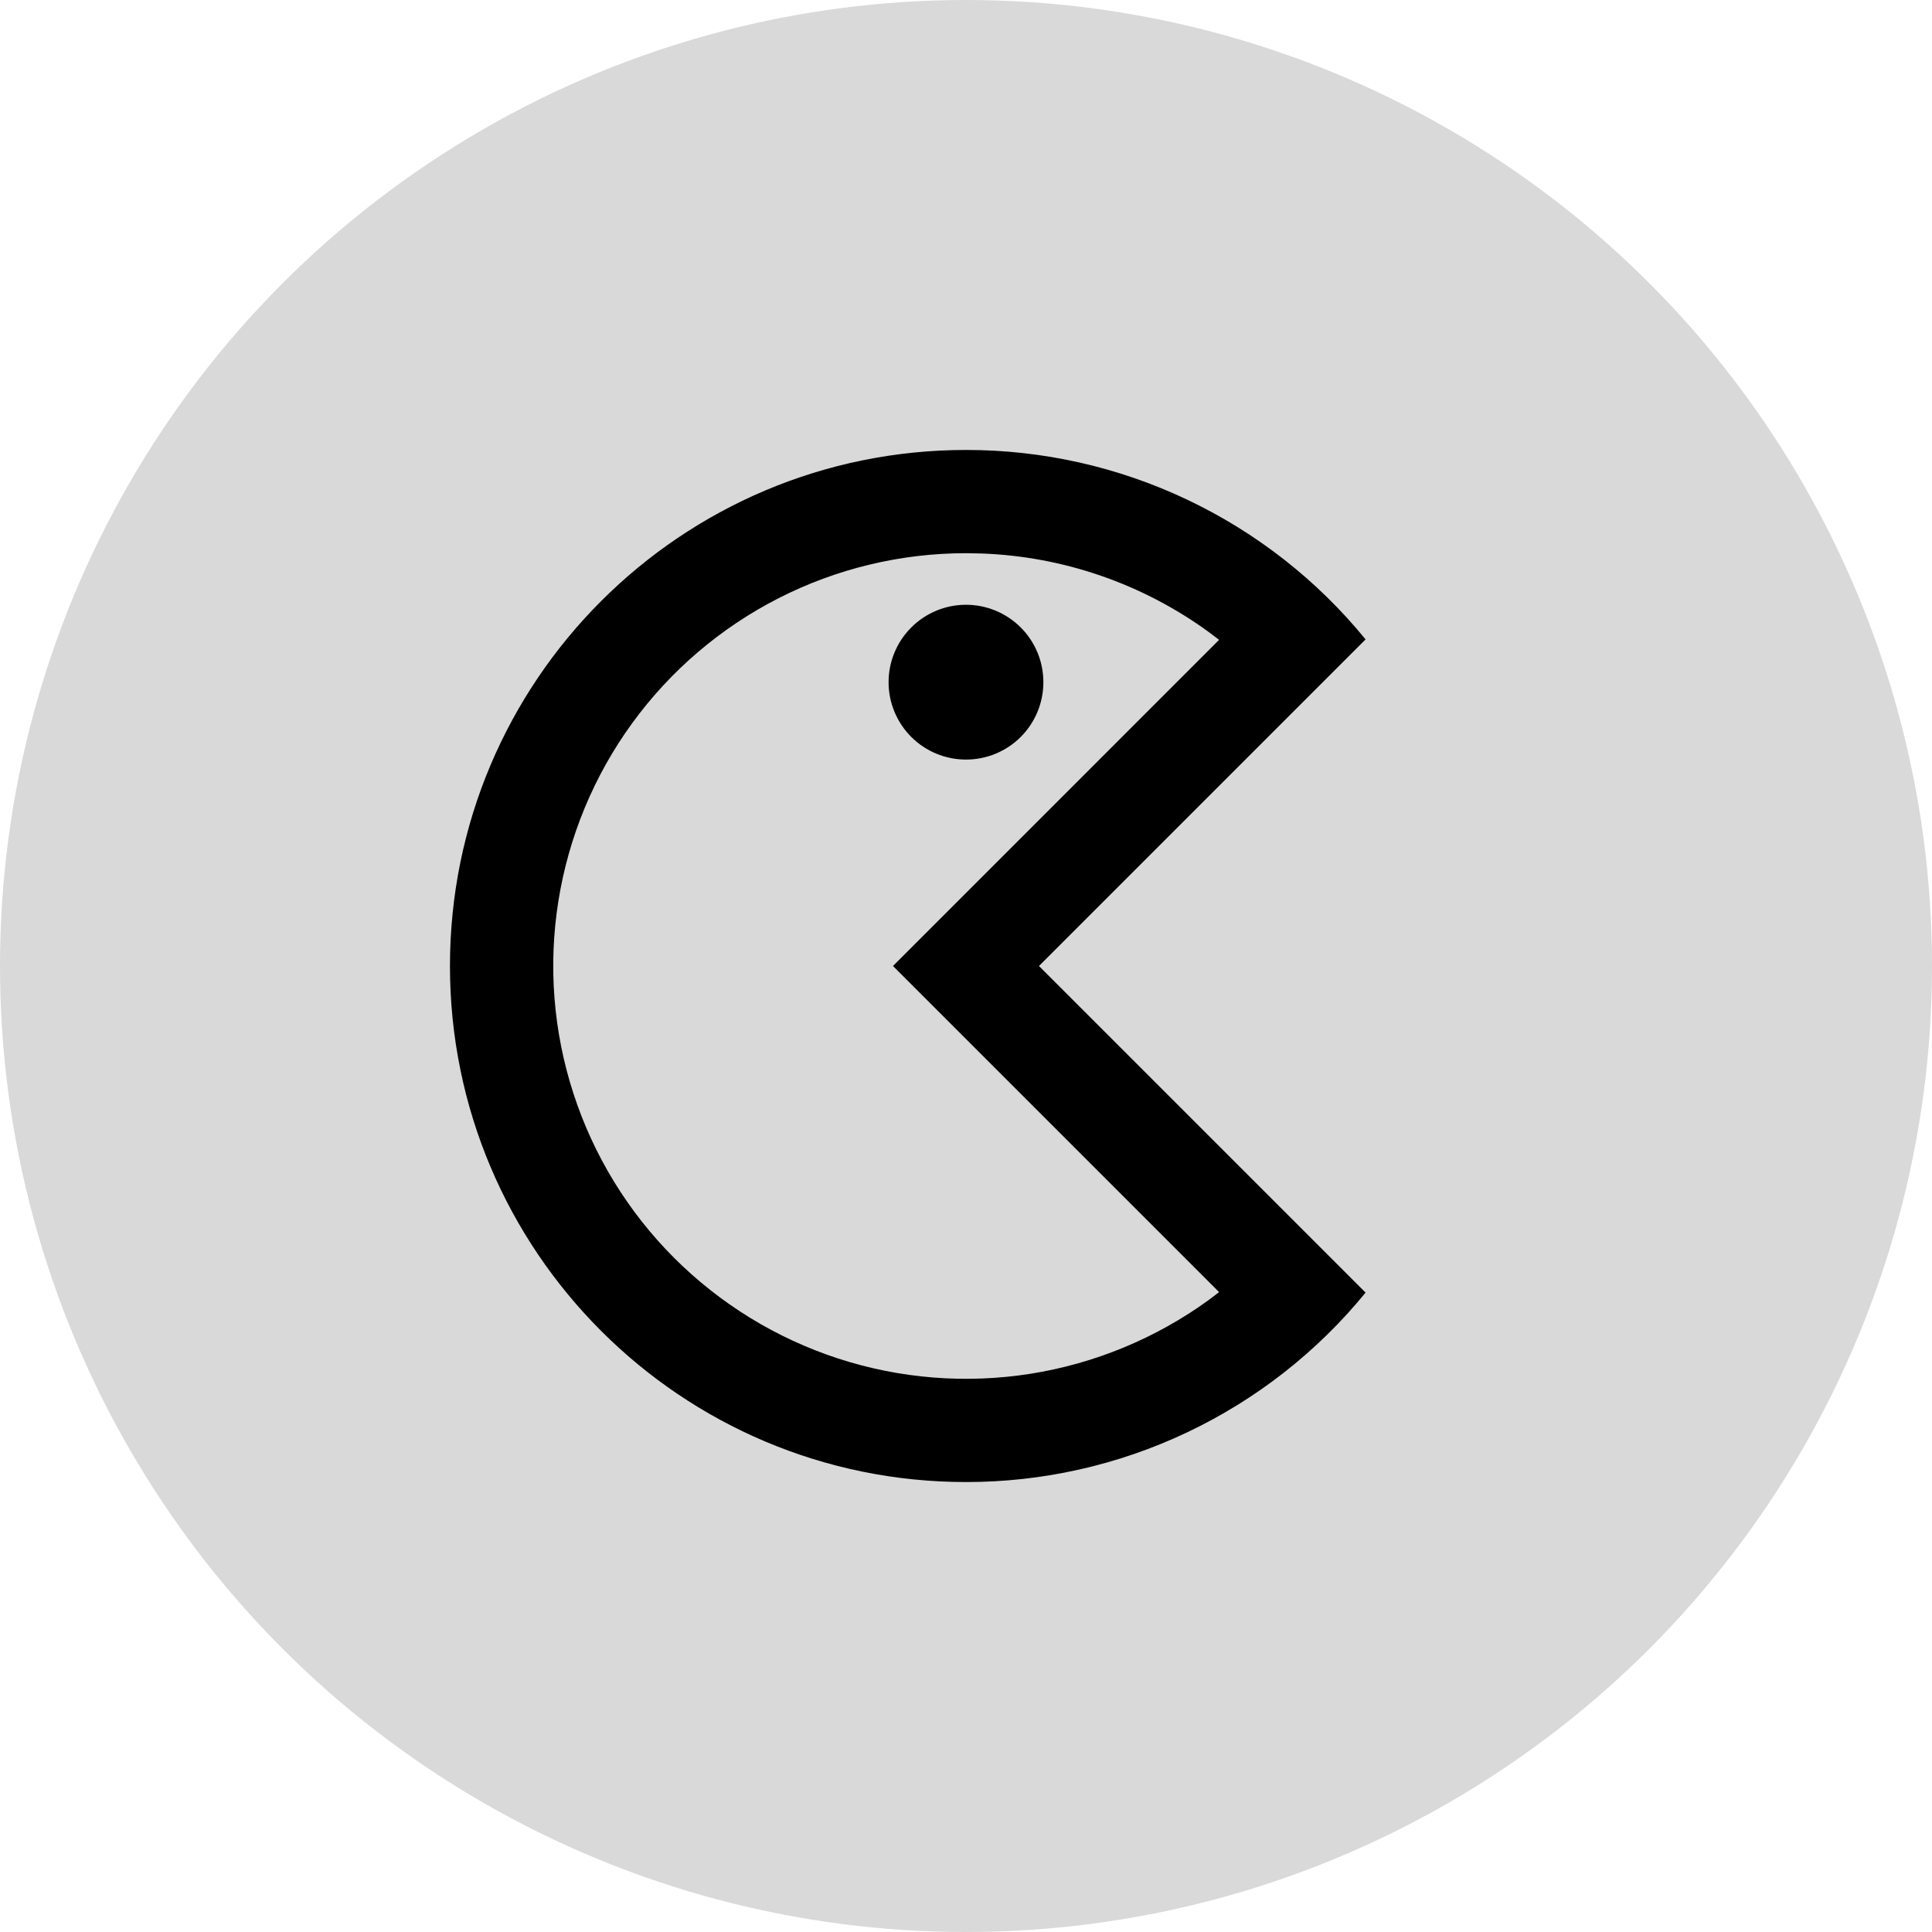 <svg width="39" height="39" viewBox="0 0 39 39" fill="none" xmlns="http://www.w3.org/2000/svg">
<circle cx="19.5" cy="19.5" r="19.5" fill="#D9D9D9"/>
<path d="M19.5 9.083C21.044 9.082 22.569 9.424 23.964 10.086C25.359 10.747 26.59 11.711 27.566 12.907L20.973 19.5L27.566 26.093C26.59 27.289 25.359 28.253 23.964 28.914C22.569 29.576 21.044 29.918 19.5 29.917C13.747 29.917 9.083 25.253 9.083 19.5C9.083 13.747 13.747 9.083 19.5 9.083ZM19.5 11.167C18.185 11.167 16.889 11.478 15.718 12.075C14.547 12.672 13.533 13.537 12.76 14.601C11.987 15.664 11.477 16.896 11.271 18.194C11.065 19.492 11.169 20.821 11.575 22.072C11.98 23.322 12.676 24.459 13.605 25.389C14.534 26.319 15.67 27.016 16.921 27.424C18.171 27.831 19.499 27.936 20.798 27.732C22.096 27.527 23.328 27.018 24.393 26.247L24.609 26.083L18.026 19.5L24.609 12.916L24.393 12.753C23.058 11.783 21.464 11.233 19.816 11.173L19.5 11.167ZM19.5 12.208C19.914 12.208 20.312 12.373 20.605 12.666C20.898 12.959 21.062 13.356 21.062 13.771C21.062 14.185 20.898 14.583 20.605 14.876C20.312 15.169 19.914 15.333 19.5 15.333C19.085 15.333 18.688 15.169 18.395 14.876C18.102 14.583 17.937 14.185 17.937 13.771C17.937 13.356 18.102 12.959 18.395 12.666C18.688 12.373 19.085 12.208 19.5 12.208Z" fill="black"/>
</svg>
